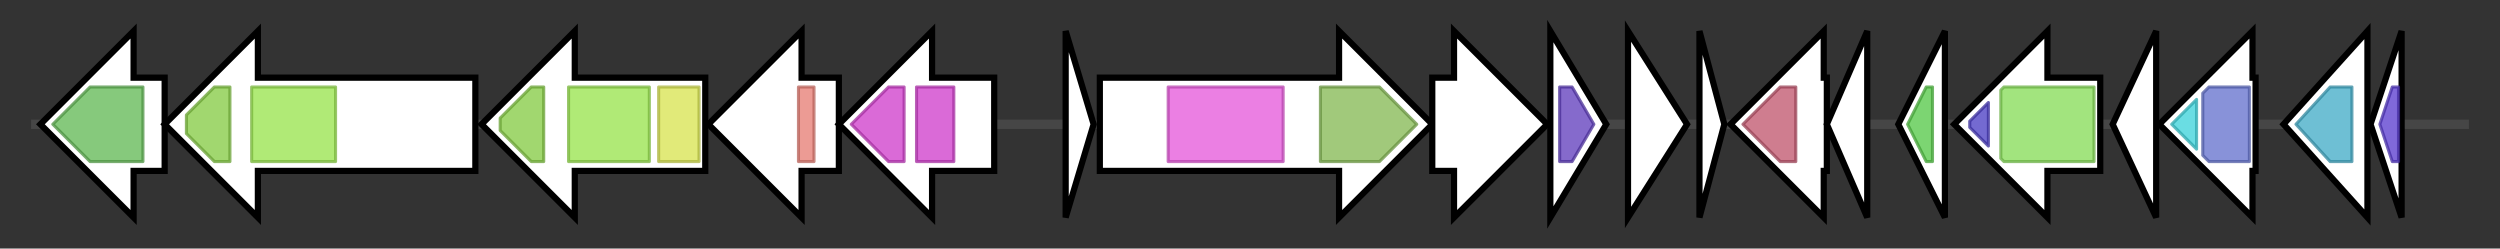 <svg version="1.1" baseProfile="full" xmlns="http://www.w3.org/2000/svg" width="804.667" height="80">
	<rect width="100%" height="100%" fill="#333333" stroke="none"/>
	<g>
		<line x1="10" y1="40.0" x2="794.667" y2="40.0" style="stroke:rgb(70,70,70); stroke-width:3 "/>
		<g>
			<title> (ctg214_64)</title>
			<polygon class=" (ctg214_64)" points="53,25 43,25 43,10 13,40 43,70 43,55 53,55" fill="rgb(255,255,255)" fill-opacity="1.0" stroke="rgb(0,0,0)" stroke-width="2"  />
			<g>
				<title>Peripla_BP_6 (PF13458)
"Periplasmic binding protein"</title>
				<polygon class="PF13458" points="17,40 29,28 46,28 46,52 29,52" stroke-linejoin="round" width="32" height="24" fill="rgb(94,183,81)" stroke="rgb(75,146,64)" stroke-width="1" opacity="0.75" />
			</g>
		</g>
		<g>
			<title> (ctg214_65)</title>
			<polygon class=" (ctg214_65)" points="153,25 83,25 83,10 53,40 83,70 83,55 153,55" fill="rgb(255,255,255)" fill-opacity="1.0" stroke="rgb(0,0,0)" stroke-width="2"  />
			<g>
				<title>ABC_tran (PF00005)
"ABC transporter"</title>
				<polygon class="PF00005" points="60,37 69,28 74,28 74,52 69,52 60,43" stroke-linejoin="round" width="14" height="24" fill="rgb(129,201,63)" stroke="rgb(103,160,50)" stroke-width="1" opacity="0.75" />
			</g>
			<g>
				<title>ABC_membrane (PF00664)
"ABC transporter transmembrane region"</title>
				<rect class="PF00664" x="81" y="28" stroke-linejoin="round" width="27" height="24" fill="rgb(149,226,73)" stroke="rgb(119,180,58)" stroke-width="1" opacity="0.75" />
			</g>
		</g>
		<g>
			<title> (ctg214_66)</title>
			<polygon class=" (ctg214_66)" points="227,25 185,25 185,10 155,40 185,70 185,55 227,55" fill="rgb(255,255,255)" fill-opacity="1.0" stroke="rgb(0,0,0)" stroke-width="2"  />
			<g>
				<title>ABC_tran (PF00005)
"ABC transporter"</title>
				<polygon class="PF00005" points="161,38 171,28 175,28 175,52 171,52 161,42" stroke-linejoin="round" width="14" height="24" fill="rgb(129,201,63)" stroke="rgb(103,160,50)" stroke-width="1" opacity="0.75" />
			</g>
			<g>
				<title>ABC_membrane (PF00664)
"ABC transporter transmembrane region"</title>
				<rect class="PF00664" x="183" y="28" stroke-linejoin="round" width="26" height="24" fill="rgb(149,226,73)" stroke="rgb(119,180,58)" stroke-width="1" opacity="0.75" />
			</g>
			<g>
				<title>Peptidase_C39 (PF03412)
"Peptidase C39 family"</title>
				<rect class="PF03412" x="212" y="28" stroke-linejoin="round" width="13" height="24" fill="rgb(214,226,77)" stroke="rgb(171,180,61)" stroke-width="1" opacity="0.75" />
			</g>
		</g>
		<g>
			<title> (ctg214_67)</title>
			<polygon class=" (ctg214_67)" points="270,25 258,25 258,10 228,40 258,70 258,55 270,55" fill="rgb(255,255,255)" fill-opacity="1.0" stroke="rgb(0,0,0)" stroke-width="2"  />
			<g>
				<title>Biotin_lipoyl_2 (PF13533)
"Biotin-lipoyl like"</title>
				<rect class="PF13533" x="257" y="28" stroke-linejoin="round" width="5" height="24" fill="rgb(229,122,112)" stroke="rgb(183,97,89)" stroke-width="1" opacity="0.75" />
			</g>
		</g>
		<g>
			<title> (ctg214_68)</title>
			<polygon class=" (ctg214_68)" points="320,25 300,25 300,10 270,40 300,70 300,55 320,55" fill="rgb(255,255,255)" fill-opacity="1.0" stroke="rgb(0,0,0)" stroke-width="2"  />
			<g>
				<title>OEP (PF02321)
"Outer membrane efflux protein"</title>
				<polygon class="PF02321" points="274,40 286,28 291,28 291,52 286,52" stroke-linejoin="round" width="19" height="24" fill="rgb(205,57,201)" stroke="rgb(164,45,160)" stroke-width="1" opacity="0.75" />
			</g>
			<g>
				<title>OEP (PF02321)
"Outer membrane efflux protein"</title>
				<rect class="PF02321" x="295" y="28" stroke-linejoin="round" width="12" height="24" fill="rgb(205,57,201)" stroke="rgb(164,45,160)" stroke-width="1" opacity="0.75" />
			</g>
		</g>
		<g>
			<title> (ctg214_69)</title>
			<polygon class=" (ctg214_69)" points="343,10 352,40 343,70" fill="rgb(255,255,255)" fill-opacity="1.0" stroke="rgb(0,0,0)" stroke-width="2"  />
		</g>
		<g>
			<title> (ctg214_70)</title>
			<polygon class=" (ctg214_70)" points="354,25 431,25 431,10 461,40 431,70 431,55 354,55" fill="rgb(255,255,255)" fill-opacity="1.0" stroke="rgb(0,0,0)" stroke-width="2"  />
			<g>
				<title>DUF4135 (PF13575)
"Domain of unknown function (DUF4135)"</title>
				<rect class="PF13575" x="376" y="28" stroke-linejoin="round" width="37" height="24" fill="rgb(228,84,217)" stroke="rgb(182,67,173)" stroke-width="1" opacity="0.75" />
			</g>
			<g>
				<title>LANC_like (PF05147)
"Lanthionine synthetase C-like protein"</title>
				<polygon class="PF05147" points="425,28 444,28 456,40 444,52 425,52" stroke-linejoin="round" width="35" height="24" fill="rgb(129,182,79)" stroke="rgb(103,145,63)" stroke-width="1" opacity="0.75" />
			</g>
		</g>
		<g>
			<title> (ctg214_71)</title>
			<polygon class=" (ctg214_71)" points="461,25 468,25 468,10 498,40 468,70 468,55 461,55" fill="rgb(255,255,255)" fill-opacity="1.0" stroke="rgb(0,0,0)" stroke-width="2"  />
		</g>
		<g>
			<title> (ctg214_72)</title>
			<polygon class=" (ctg214_72)" points="499,10 517,40 499,70" fill="rgb(255,255,255)" fill-opacity="1.0" stroke="rgb(0,0,0)" stroke-width="2"  />
			<g>
				<title>NUDIX (PF00293)
"NUDIX domain"</title>
				<polygon class="PF00293" points="502,28 506,28 513,40 506,52 502,52" stroke-linejoin="round" width="13" height="24" fill="rgb(92,56,187)" stroke="rgb(73,44,149)" stroke-width="1" opacity="0.75" />
			</g>
		</g>
		<g>
			<title> (ctg214_73)</title>
			<polygon class=" (ctg214_73)" points="524,10 543,40 524,70" fill="rgb(255,255,255)" fill-opacity="1.0" stroke="rgb(0,0,0)" stroke-width="2"  />
		</g>
		<g>
			<title> (ctg214_74)</title>
			<polygon class=" (ctg214_74)" points="547,10 555,40 547,70" fill="rgb(255,255,255)" fill-opacity="1.0" stroke="rgb(0,0,0)" stroke-width="2"  />
		</g>
		<g>
			<title> (ctg214_75)</title>
			<polygon class=" (ctg214_75)" points="588,25 587,25 587,10 557,40 587,70 587,55 588,55" fill="rgb(255,255,255)" fill-opacity="1.0" stroke="rgb(0,0,0)" stroke-width="2"  />
			<g>
				<title>Peptidase_M28 (PF04389)
"Peptidase family M28"</title>
				<polygon class="PF04389" points="561,40 573,28 578,28 578,52 573,52" stroke-linejoin="round" width="21" height="24" fill="rgb(190,82,105)" stroke="rgb(152,65,84)" stroke-width="1" opacity="0.75" />
			</g>
		</g>
		<g>
			<title> (ctg214_76)</title>
			<polygon class=" (ctg214_76)" points="588,40 601,10 601,70" fill="rgb(255,255,255)" fill-opacity="1.0" stroke="rgb(0,0,0)" stroke-width="2"  />
		</g>
		<g>
			<title> (ctg214_77)</title>
			<polygon class=" (ctg214_77)" points="611,40 626,10 626,70" fill="rgb(255,255,255)" fill-opacity="1.0" stroke="rgb(0,0,0)" stroke-width="2"  />
			<g>
				<title>UPF0102 (PF02021)
"Uncharacterised protein family UPF0102"</title>
				<polygon class="PF02021" points="614,40 620,28 622,28 622,52 620,52" stroke-linejoin="round" width="9" height="24" fill="rgb(81,199,67)" stroke="rgb(64,159,53)" stroke-width="1" opacity="0.75" />
			</g>
		</g>
		<g>
			<title> (ctg214_78)</title>
			<polygon class=" (ctg214_78)" points="676,25 659,25 659,10 629,40 659,70 659,55 676,55" fill="rgb(255,255,255)" fill-opacity="1.0" stroke="rgb(0,0,0)" stroke-width="2"  />
			<g>
				<title>DALR_2 (PF09190)
"DALR domain"</title>
				<polygon class="PF09190" points="634,39 640,33 640,47 634,41" stroke-linejoin="round" width="6" height="24" fill="rgb(70,57,193)" stroke="rgb(56,45,154)" stroke-width="1" opacity="0.75" />
			</g>
			<g>
				<title>tRNA-synt_1e (PF01406)
"tRNA synthetases class I (C) catalytic domain"</title>
				<polygon class="PF01406" points="644,29 645,28 674,28 674,52 645,52 644,51" stroke-linejoin="round" width="30" height="24" fill="rgb(131,218,83)" stroke="rgb(104,174,66)" stroke-width="1" opacity="0.75" />
			</g>
		</g>
		<g>
			<title> (ctg214_79)</title>
			<polygon class=" (ctg214_79)" points="680,40 694,10 694,70" fill="rgb(255,255,255)" fill-opacity="1.0" stroke="rgb(0,0,0)" stroke-width="2"  />
		</g>
		<g>
			<title> (ctg214_80)</title>
			<polygon class=" (ctg214_80)" points="726,25 725,25 725,10 695,40 725,70 725,55 726,55" fill="rgb(255,255,255)" fill-opacity="1.0" stroke="rgb(0,0,0)" stroke-width="2"  />
			<g>
				<title>Flavokinase (PF01687)
"Riboflavin kinase"</title>
				<polygon class="PF01687" points="699,40 707,32 707,48" stroke-linejoin="round" width="12" height="24" fill="rgb(57,209,217)" stroke="rgb(45,167,173)" stroke-width="1" opacity="0.75" />
			</g>
			<g>
				<title>FAD_syn (PF06574)
"FAD synthetase"</title>
				<polygon class="PF06574" points="709,30 711,28 724,28 724,52 711,52 709,50" stroke-linejoin="round" width="15" height="24" fill="rgb(96,110,204)" stroke="rgb(76,88,163)" stroke-width="1" opacity="0.75" />
			</g>
		</g>
		<g>
			<title> (ctg214_81)</title>
			<polygon class=" (ctg214_81)" points="735,40 762,10 762,70" fill="rgb(255,255,255)" fill-opacity="1.0" stroke="rgb(0,0,0)" stroke-width="2"  />
			<g>
				<title>Lactamase_B_2 (PF12706)
"Beta-lactamase superfamily domain"</title>
				<polygon class="PF12706" points="739,40 750,28 757,28 757,52 750,52 739,40" stroke-linejoin="round" width="18" height="24" fill="rgb(62,169,197)" stroke="rgb(49,135,157)" stroke-width="1" opacity="0.75" />
			</g>
		</g>
		<g>
			<title> (ctg214_82)</title>
			<polygon class=" (ctg214_82)" points="763,40 773,10 773,70" fill="rgb(255,255,255)" fill-opacity="1.0" stroke="rgb(0,0,0)" stroke-width="2"  />
			<g>
				<title>DUF1844 (PF08899)
"Domain of unknown function (DUF1844)"</title>
				<polygon class="PF08899" points="766,40 770,28 772,28 772,52 770,52" stroke-linejoin="round" width="7" height="24" fill="rgb(86,55,205)" stroke="rgb(68,44,164)" stroke-width="1" opacity="0.75" />
			</g>
		</g>
	</g>
</svg>
